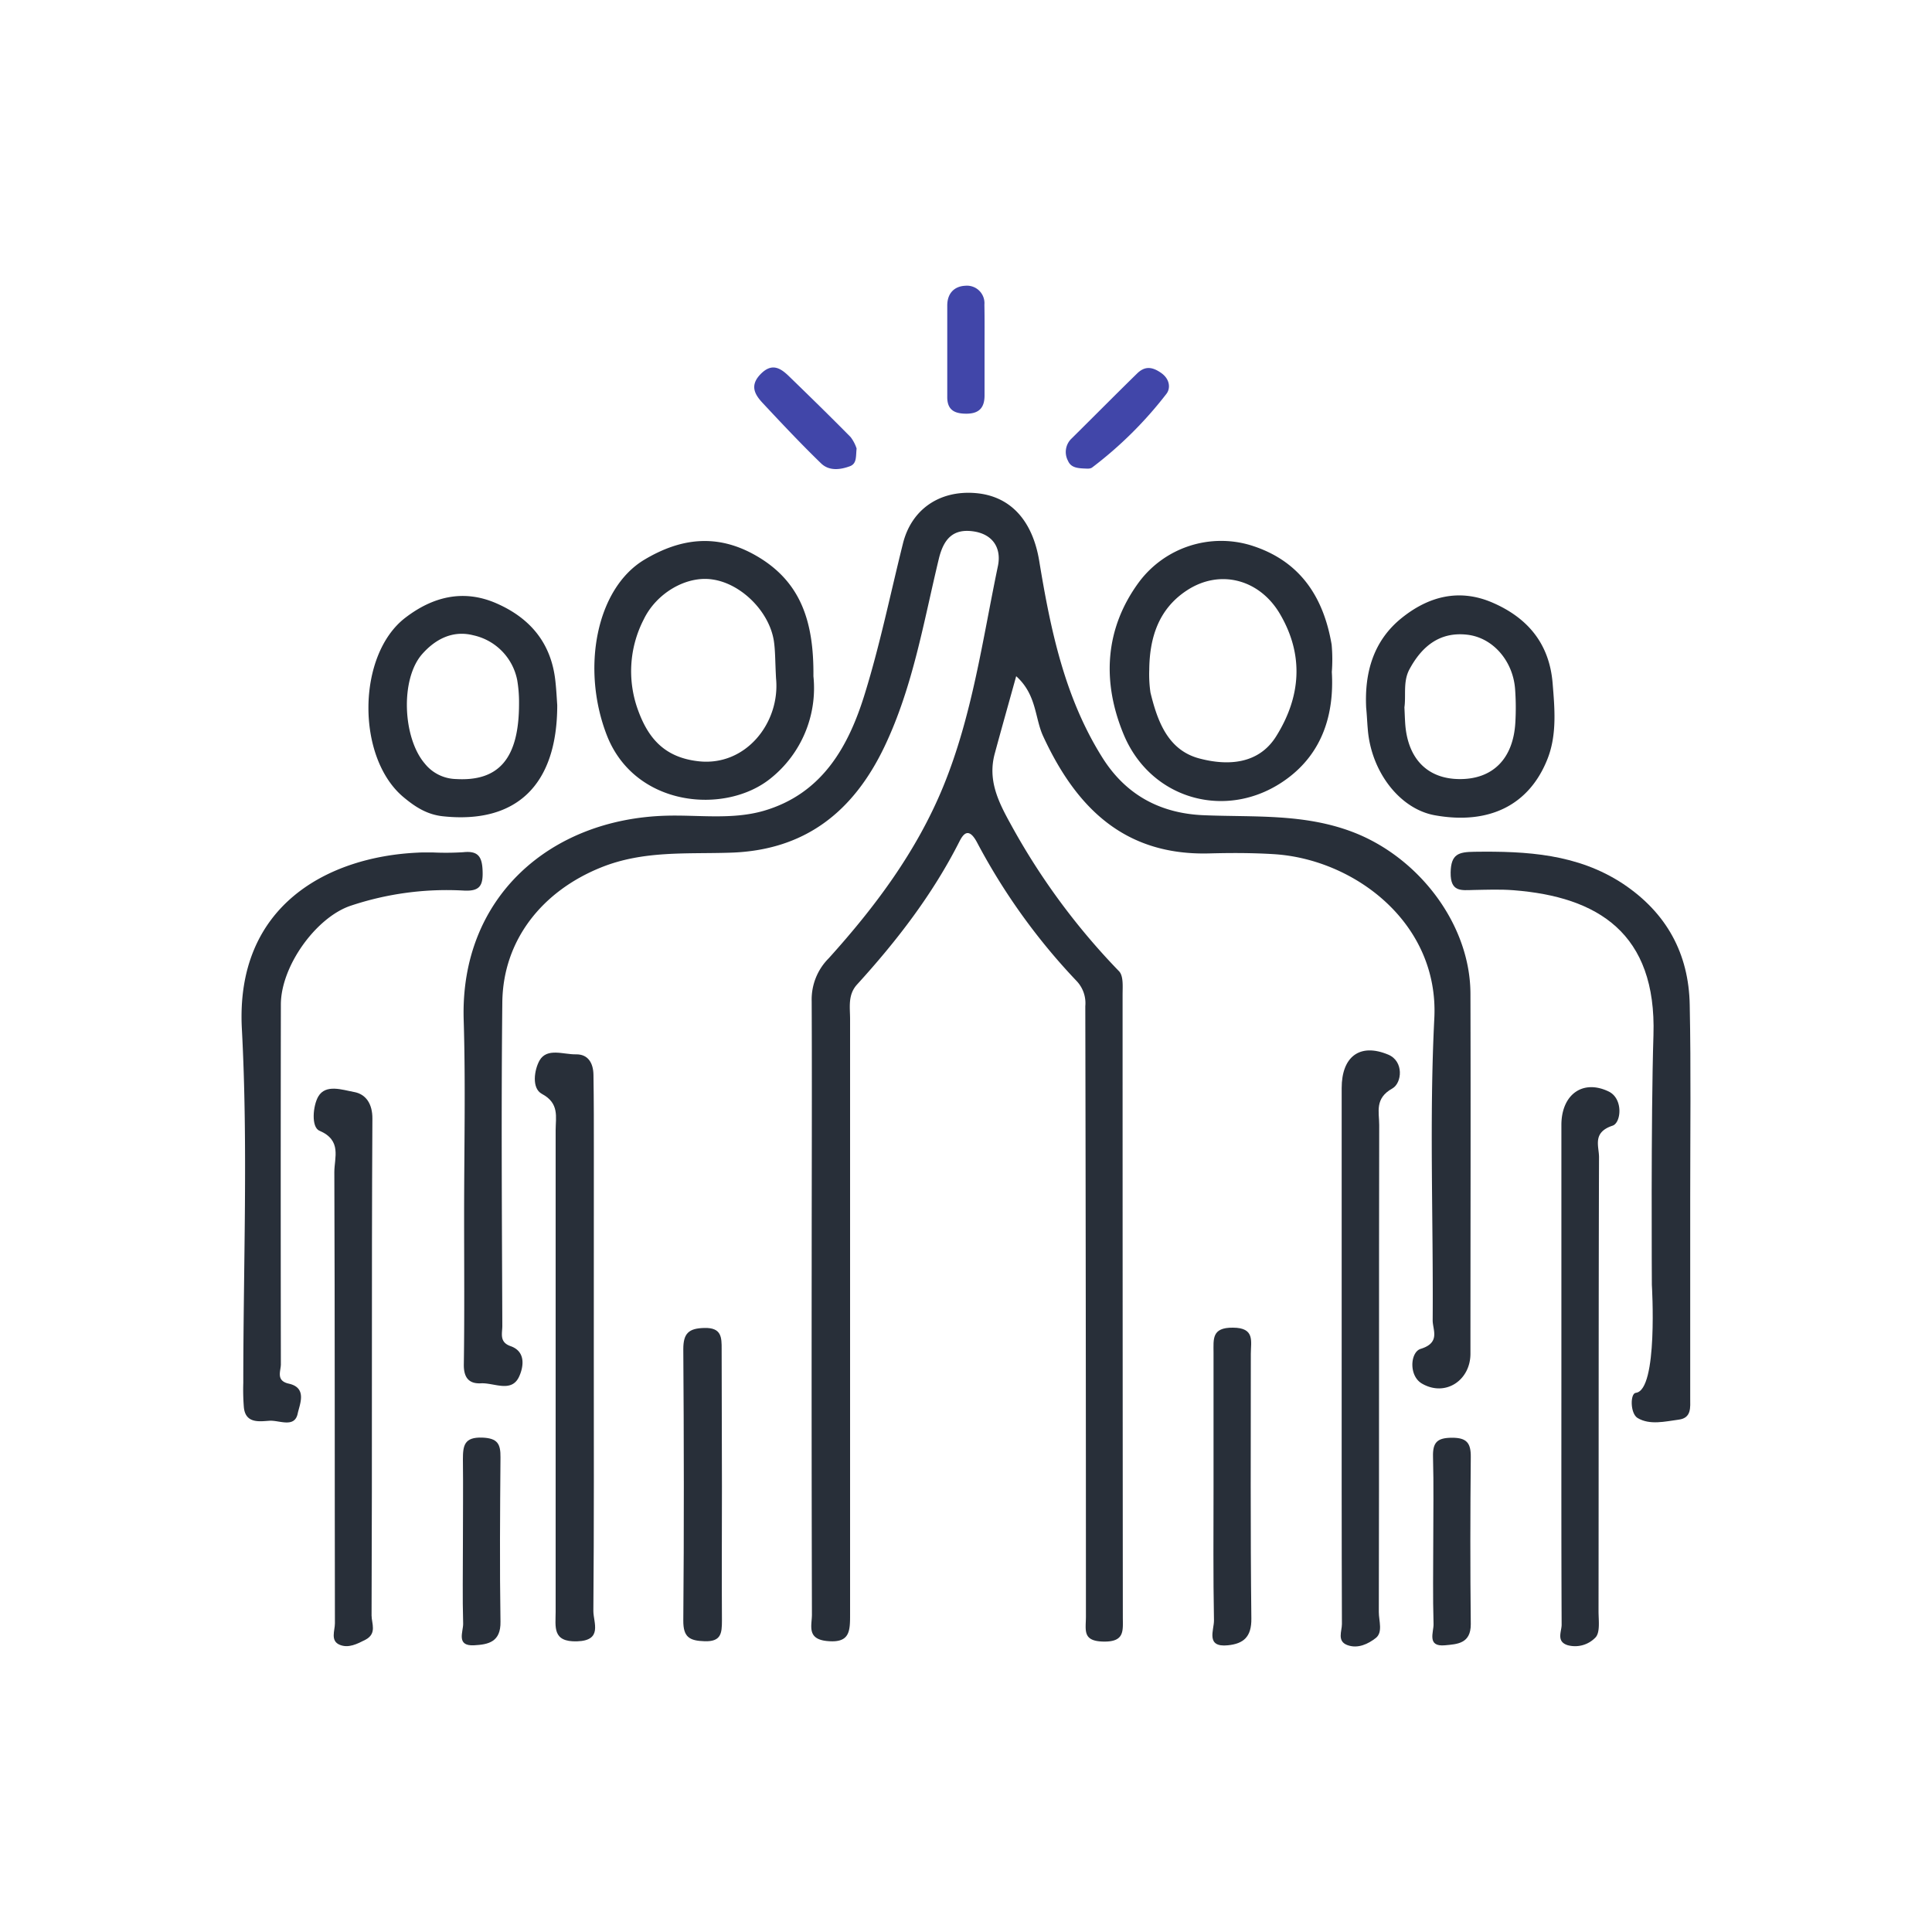 <svg id="Слой_1" data-name="Слой 1" xmlns="http://www.w3.org/2000/svg" viewBox="0 0 400 400"><defs><style>.cls-1{fill:#282f39;}.cls-2{fill:#4146a9;}</style></defs><title>ic</title><path class="cls-1" d="M210.39,140c-1.69,6.1-3.08,11-4.43,16-1.49,5.44.67,9.9,3.27,14.59A140.8,140.8,0,0,0,231.7,201.1c.93,1,.72,3.19.72,4.83q0,64.43.05,128.84c0,2.83.44,5.18-4,5.1s-3.64-2.37-3.64-5.23q0-63.17-.13-126.32a6.67,6.67,0,0,0-1.73-5.14,129.25,129.25,0,0,1-20.66-28.72c-1.7-3.22-2.82-1.92-3.66-.26-5.57,11-13,20.63-21.24,29.67C175.5,206,176,208.57,176,211q0,61.59,0,123.17c0,3.56,0,6.09-4.84,5.58-4.19-.44-3.05-3.25-3.06-5.51q-.09-36-.05-72c0-18.31.08-36.63,0-54.95a12.06,12.06,0,0,1,3.53-8.89c9.63-10.67,18.2-22.13,23.72-35.59,6-14.66,8.11-30.28,11.31-45.63.77-3.74-1.08-6.63-5.18-7.18s-6,1.57-7,5.47c-3.19,13.18-5.37,26.64-11.29,39.07-6.47,13.57-16.53,21.55-32,22-9,.29-17.95-.48-26.71,3.06-12.14,4.89-20.29,15-20.43,27.93-.24,22.32-.08,44.64,0,67,0,1.53-.67,3.34,1.7,4.17,3.41,1.19,2.57,4.64,1.75,6.37-1.59,3.33-5.16,1.19-7.86,1.33-2.48.13-3.6-1.15-3.56-3.91.15-10.31.06-20.63.06-30.95,0-13.47.32-27-.09-40.42-.76-25.38,17.95-41.6,42-42.24,6.71-.18,13.54.87,20.09-1,12.18-3.54,17.64-13.38,21-24.37,3.14-10.18,5.28-20.66,7.86-31,1.75-7,7.49-11,14.92-10.43s11.93,5.81,13.29,14.06c2.34,14.21,5.26,28.34,13.13,40.8,4.83,7.64,11.92,11.46,20.87,11.84,10.43.44,20.86-.4,31.06,3.54,13.51,5.22,24.17,19,24.22,33.41.07,24.85,0,49.69,0,74.54,0,5.53-5.21,9-10.05,6.18-2.78-1.63-2.4-6.52-.26-7.18,4.17-1.28,2.48-3.95,2.49-5.91.15-20.85-.71-41.73.34-62.52,1-19.79-16.61-33-33.29-34-4.41-.27-8.85-.27-13.26-.15-17.6.48-27.61-9.46-34.47-24.34C214.22,148.55,214.63,143.82,210.39,140Z"/><path class="cls-1" d="M89.61,176.49a57.69,57.69,0,0,0,6.31-.05c3.14-.34,3.91,1,4,3.95s-.58,4.14-3.79,4a62.71,62.71,0,0,0-23.55,3.14c-7.12,2.4-14.41,12.45-14.43,20.43q-.06,37.25,0,74.51c0,1.38-1.09,3.39,1.64,4,3.89.86,2.24,4.31,1.85,6.17-.63,3.08-3.79,1.39-5.81,1.51s-5,.67-5.34-2.78a44.7,44.7,0,0,1-.12-5.05c0-24.41,1-48.89-.29-73.23-1.41-25.75,18-35.72,36.39-36.56C87.51,176.46,88.56,176.5,89.61,176.49Z"/><path class="cls-1" d="M349.94,247.88q0,20.82,0,41.62c0,1.84.31,4.07-2.36,4.42-2.87.38-6,1.18-8.54-.34-1.55-.95-1.54-5.08-.37-5.21C343.34,287.87,342,266,342,266s-.21-34.48.33-51.69c.66-21.14-11.55-28.65-29-30-2.72-.21-5.46-.1-8.2-.05-2.56.05-4.85.5-4.79-3.61.06-3.88,1.69-4.25,4.92-4.3,10.8-.15,21.37.43,30.77,6.63,9,6,13.63,14.44,13.81,25.12C350.11,221.4,349.94,234.64,349.94,247.88Z"/><path class="cls-1" d="M168.41,140a23.93,23.93,0,0,1-8.79,21.1c-9.36,7.64-28.2,6.06-34-8.92-5.32-13.76-2.18-30.33,7.79-36.3,7.49-4.48,15.06-5.47,23.12-.84C165.9,120.42,168.51,128.82,168.41,140Zm-7.74.43c-.19-3.47-.14-5.59-.44-7.66-.92-6.15-6.8-12-12.81-12.81-5.41-.77-11.55,2.89-14.14,8.28a23.39,23.39,0,0,0-1.14,18.9c2.15,5.87,5.58,9.7,12.47,10.47C154.44,158.72,161.57,149.58,160.67,140.44Z"/><path class="cls-1" d="M275.74,139.12c.52,8.83-2,16.72-9.21,22.06-12,8.9-28.15,4.64-33.87-9.08-4.53-10.86-4-21.94,3.22-31.67a21.22,21.22,0,0,1,23-7.56C269.07,116,274,123.48,275.7,133.45A33.5,33.5,0,0,1,275.74,139.12Zm-37.8-.43a26.29,26.29,0,0,0,.25,4.69c1.46,6,3.65,12,10.23,13.68,5.79,1.51,12.15,1.19,15.78-4.59,5.09-8.12,5.86-16.78.77-25.41-4.23-7.15-12.43-9.31-19.26-4.81C239.76,126.16,238,132.21,237.94,138.69Z"/><path class="cls-1" d="M277.78,280.12q0-27.42,0-54.85c0-6.48,3.73-9.39,9.64-6.92,3.27,1.37,2.86,5.85.86,7-3.72,2.06-2.73,4.87-2.73,7.56-.07,33.61,0,67.23-.08,100.85,0,1.84.89,4.2-.65,5.39s-3.67,2.26-5.86,1.45-1.13-2.88-1.13-4.34C277.76,317.52,277.78,298.82,277.78,280.12Z"/><path class="cls-1" d="M122.94,279.92c0,17.88.06,35.75-.09,53.63,0,2.36,2,6.11-3.38,6.27-5.16.16-4.43-3-4.43-6.12q0-49.84,0-99.68c0-2.76.82-5.58-2.84-7.54-2.18-1.16-1.58-5-.49-6.93,1.56-2.68,4.94-1.21,7.53-1.26s3.59,1.9,3.63,4.22c.09,5.47.08,10.93.08,16.4Q122.95,259.42,122.94,279.92Z"/><path class="cls-1" d="M115.37,146c0,16.64-8.56,24.62-23.68,23-3.35-.36-5.81-2-8.2-4-9.75-8.22-9.61-29.39.41-37.09,5.64-4.34,12-6,18.87-3,7.07,3.09,11.39,8.31,12.22,16.13C115.19,142.84,115.28,144.73,115.37,146Zm-7.91-.37a27.17,27.17,0,0,0-.37-4.78A11.82,11.82,0,0,0,98,131.53c-4.24-1.09-7.86.78-10.61,3.91-4.55,5.19-4,17.33.55,22.64a8.52,8.52,0,0,0,6.43,3.21C103.25,161.82,107.48,157.08,107.46,145.6Z"/><path class="cls-1" d="M282.85,146.52c-.36-7.31,1.52-13.88,7.35-18.57,5.54-4.46,11.89-6.17,18.81-3.18,7.3,3.16,11.76,8.5,12.44,16.64.43,5.24.91,10.6-1,15.57-3.79,9.77-12.2,13.83-23.4,11.81-7.24-1.31-13.19-9-13.87-17.87C283.05,149.45,283,148,282.85,146.52Zm7.92-.08c.06,1.24.09,2.29.16,3.33.49,7.28,4.57,11.48,11.21,11.53,6.93.06,11.19-4.22,11.6-11.78a53,53,0,0,0-.06-6.9c-.45-5.78-4.57-10.6-9.91-11.21-5.71-.66-9.44,2.44-12,7.24C290.46,141.17,291.12,144,290.77,146.44Z"/><path class="cls-1" d="M77,283.34c0,17.05,0,34.09-.07,51.14,0,1.62,1.16,3.71-1.25,5-1.74.89-3.53,1.81-5.34,1.06-2-.83-1-2.94-1-4.44-.06-31.15,0-62.29-.12-93.43,0-3,1.61-6.57-3.09-8.57-1.73-.74-1.35-5.15-.24-7.07,1.54-2.65,5-1.38,7.43-.94s3.81,2.45,3.78,5.53C77,248.83,77,266.09,77,283.34Z"/><path class="cls-1" d="M323.27,284q0-25.55,0-51.1c0-6.21,4.35-9.52,9.78-6.92,3.07,1.48,2.61,6.49.81,7.08-4.25,1.41-2.79,4.25-2.8,6.54-.1,31.34-.06,62.68-.1,94,0,1.86.37,4.36-.63,5.42a5.85,5.85,0,0,1-5.76,1.6c-2.43-.76-1.24-2.85-1.25-4.26C323.24,318.89,323.27,301.43,323.27,284Z"/><path class="cls-1" d="M251.25,307.75q0-13.86,0-27.72c0-2.75-.42-5.2,4-5.15,4.62,0,3.72,2.84,3.72,5.39,0,18.27-.1,36.55.11,54.82.05,3.82-1.62,5.22-4.86,5.55-4.68.48-2.85-3.18-2.88-5.16C251.16,326.24,251.25,317,251.25,307.75Z"/><path class="cls-1" d="M149.47,307.76c0,9.25-.06,18.51,0,27.77,0,2.65-.18,4.39-3.61,4.27-3.09-.1-4.42-.83-4.39-4.29.16-18.73.13-37.46,0-56.19,0-3.3,1.14-4.31,4.38-4.38,3.55-.09,3.57,1.95,3.56,4.41Q149.46,293.55,149.47,307.76Z"/><path class="cls-1" d="M95.84,319.76c0-5.87.07-11.75,0-17.62,0-2.87.29-4.63,4-4.5,3.2.12,3.81,1.32,3.78,4.1-.09,11.33-.18,22.66,0,34,.08,4.21-2.49,4.74-5.47,4.9-3.8.2-2.21-2.84-2.26-4.51C95.73,330.68,95.85,325.22,95.84,319.76Z"/><path class="cls-1" d="M296.74,319.22c0-5.88.11-11.75-.05-17.62-.08-3,.89-3.92,3.93-3.93s3.92,1.08,3.89,4c-.11,11.53-.13,23.07,0,34.61,0,4-2.75,4.12-5.35,4.36-3.81.35-2.31-2.73-2.36-4.41C296.63,330.55,296.74,324.88,296.74,319.22Z"/><path class="cls-2" d="M224.44,97c-1.47-.07-2.75-.24-3.32-1.59a3.84,3.84,0,0,1,.72-4.6c4.53-4.48,9-9,13.56-13.46,1.59-1.57,3.1-1.47,5-.14s1.94,3.28,1.08,4.35a81.64,81.64,0,0,1-15.35,15.22C225.66,97.14,224.88,97,224.44,97Z"/><path class="cls-2" d="M177.35,92.86c-.18,1.67.08,3.14-1.42,3.68-2,.73-4.27,1-5.92-.59-4.13-4-8.12-8.24-12.07-12.47-1.64-1.75-2.79-3.62-.49-6s4.07-1.35,5.86.38c4.3,4.17,8.59,8.36,12.8,12.63A7.94,7.94,0,0,1,177.35,92.86Z"/><path class="cls-2" d="M203.84,72.48c0,3.13,0,6.26,0,9.4,0,2.63-1.23,3.77-3.78,3.77s-4-.85-3.94-3.6c0-6.27,0-12.53,0-18.8,0-2.53,1.47-4,3.77-4.09a3.62,3.62,0,0,1,3.92,3.92C203.87,66.21,203.84,69.35,203.84,72.48Z"/></svg>